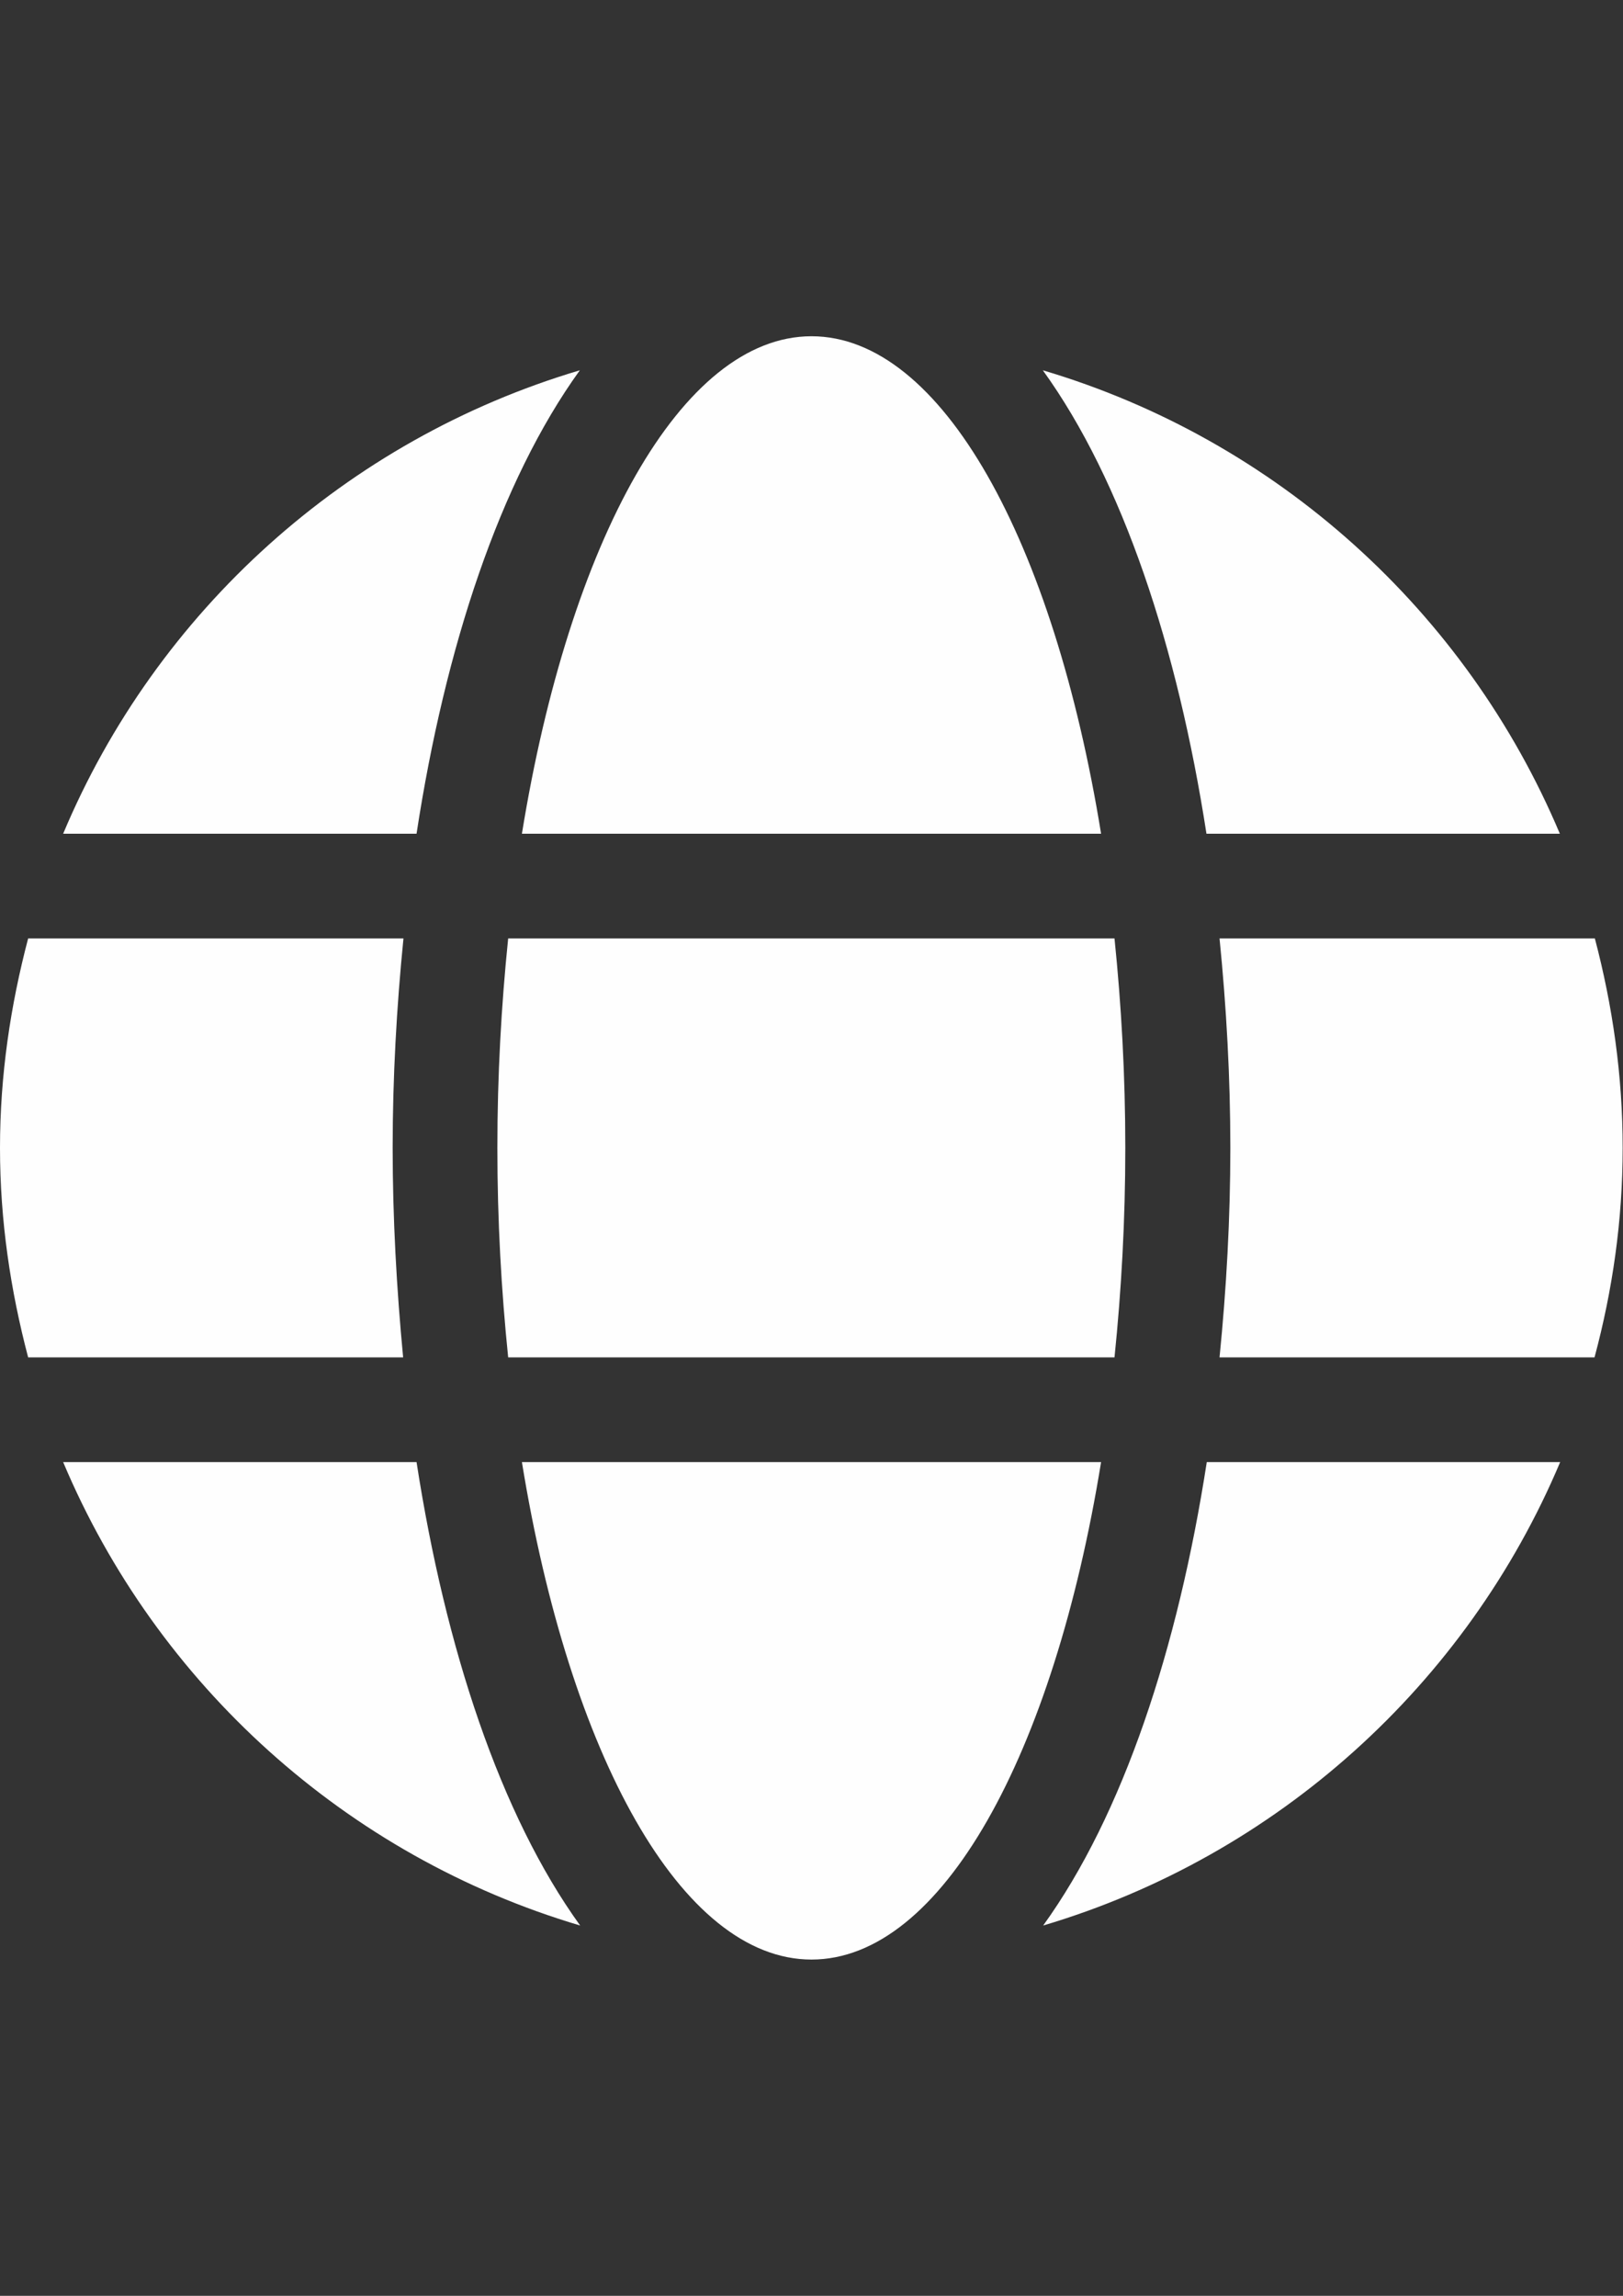 <?xml version="1.0" encoding="UTF-8"?>
<!DOCTYPE svg PUBLIC "-//W3C//DTD SVG 1.1//EN" "http://www.w3.org/Graphics/SVG/1.1/DTD/svg11.dtd">
<!-- Creator: CorelDRAW 2018 (64-Bit) -->
<svg xmlns="http://www.w3.org/2000/svg" xml:space="preserve" width="210mm" height="297mm" version="1.1" style="shape-rendering:geometricPrecision; text-rendering:geometricPrecision; image-rendering:optimizeQuality; fill-rule:evenodd; clip-rule:evenodd"
viewBox="0 0 21000 29700"
 xmlns:xlink="http://www.w3.org/1999/xlink">
 <rect x="0" y="0" width="21000" height="29700" fill="#333333" stroke="none"/>
 <defs>
  <style type="text/css">
   <![CDATA[
    .fil0 {fill:#FEFEFE}
   ]]>
  </style>
 </defs>
 <g id="Layer_x0020_1">
  <path class="fil0" d="M14246.98 10785.48c-613.92,-3780.84 -2061.9,-6435.48 -3746.98,-6435.48 -1685.08,0 -3133.06,2654.64 -3746.98,6435.48l7493.96 0zm-7811.5 4064.52c0,939.92 50.81,1841.73 139.72,2709.68l7845.36 0c88.91,-867.94 139.72,-1769.76 139.72,-2709.68 0,-939.92 -50.81,-1841.73 -139.72,-2709.68l-7845.36 0c-88.91,867.94 -139.72,1769.76 -139.72,2709.68zm13747.38 -4064.52c-1210.89,-2874.8 -3662.3,-5097.58 -6689.52,-5995.16 1033.06,1431.05 1744.35,3586.09 2116.94,5995.16l4572.58 0zm-12680.44 -5995.16c-3022.98,897.58 -5478.63,3120.37 -6685.28,5995.16l4572.58 0c368.35,-2409.07 1079.64,-4564.11 2112.7,-5995.16zm13133.47 7350l-4856.25 0c88.91,889.11 139.72,1799.4 139.72,2709.68 0,910.28 -50.81,1820.56 -139.72,2709.68l4852.01 0c232.86,-867.94 364.11,-1769.76 364.11,-2709.68 0,-939.92 -131.25,-1841.73 -359.88,-2709.68l0.01 0zm-15555.24 2709.68c0,-910.28 50.81,-1820.56 139.72,-2709.68l-4856.26 0c-228.63,867.95 -364.11,1769.76 -364.11,2709.68 0,939.92 135.48,1841.73 364.11,2709.68l4852.02 0c-84.68,-889.11 -135.48,-1799.4 -135.48,-2709.68zm1672.37 4064.52c613.91,3780.85 2061.9,6435.48 3746.98,6435.48 1685.08,0 3133.06,-2654.64 3746.98,-6435.48l-7493.96 0zm6744.56 5995.16c3022.98,-897.58 5478.63,-3120.36 6689.52,-5995.16l-4572.58 0c-372.58,2409.07 -1083.87,4564.11 -2116.94,5995.16zm-12680.44 -5995.16c1210.89,2874.8 3662.3,5097.58 6689.52,5995.16 -1033.06,-1431.05 -1744.35,-3586.09 -2116.94,-5995.16l-4572.58 0z"/>
 </g>
</svg>
